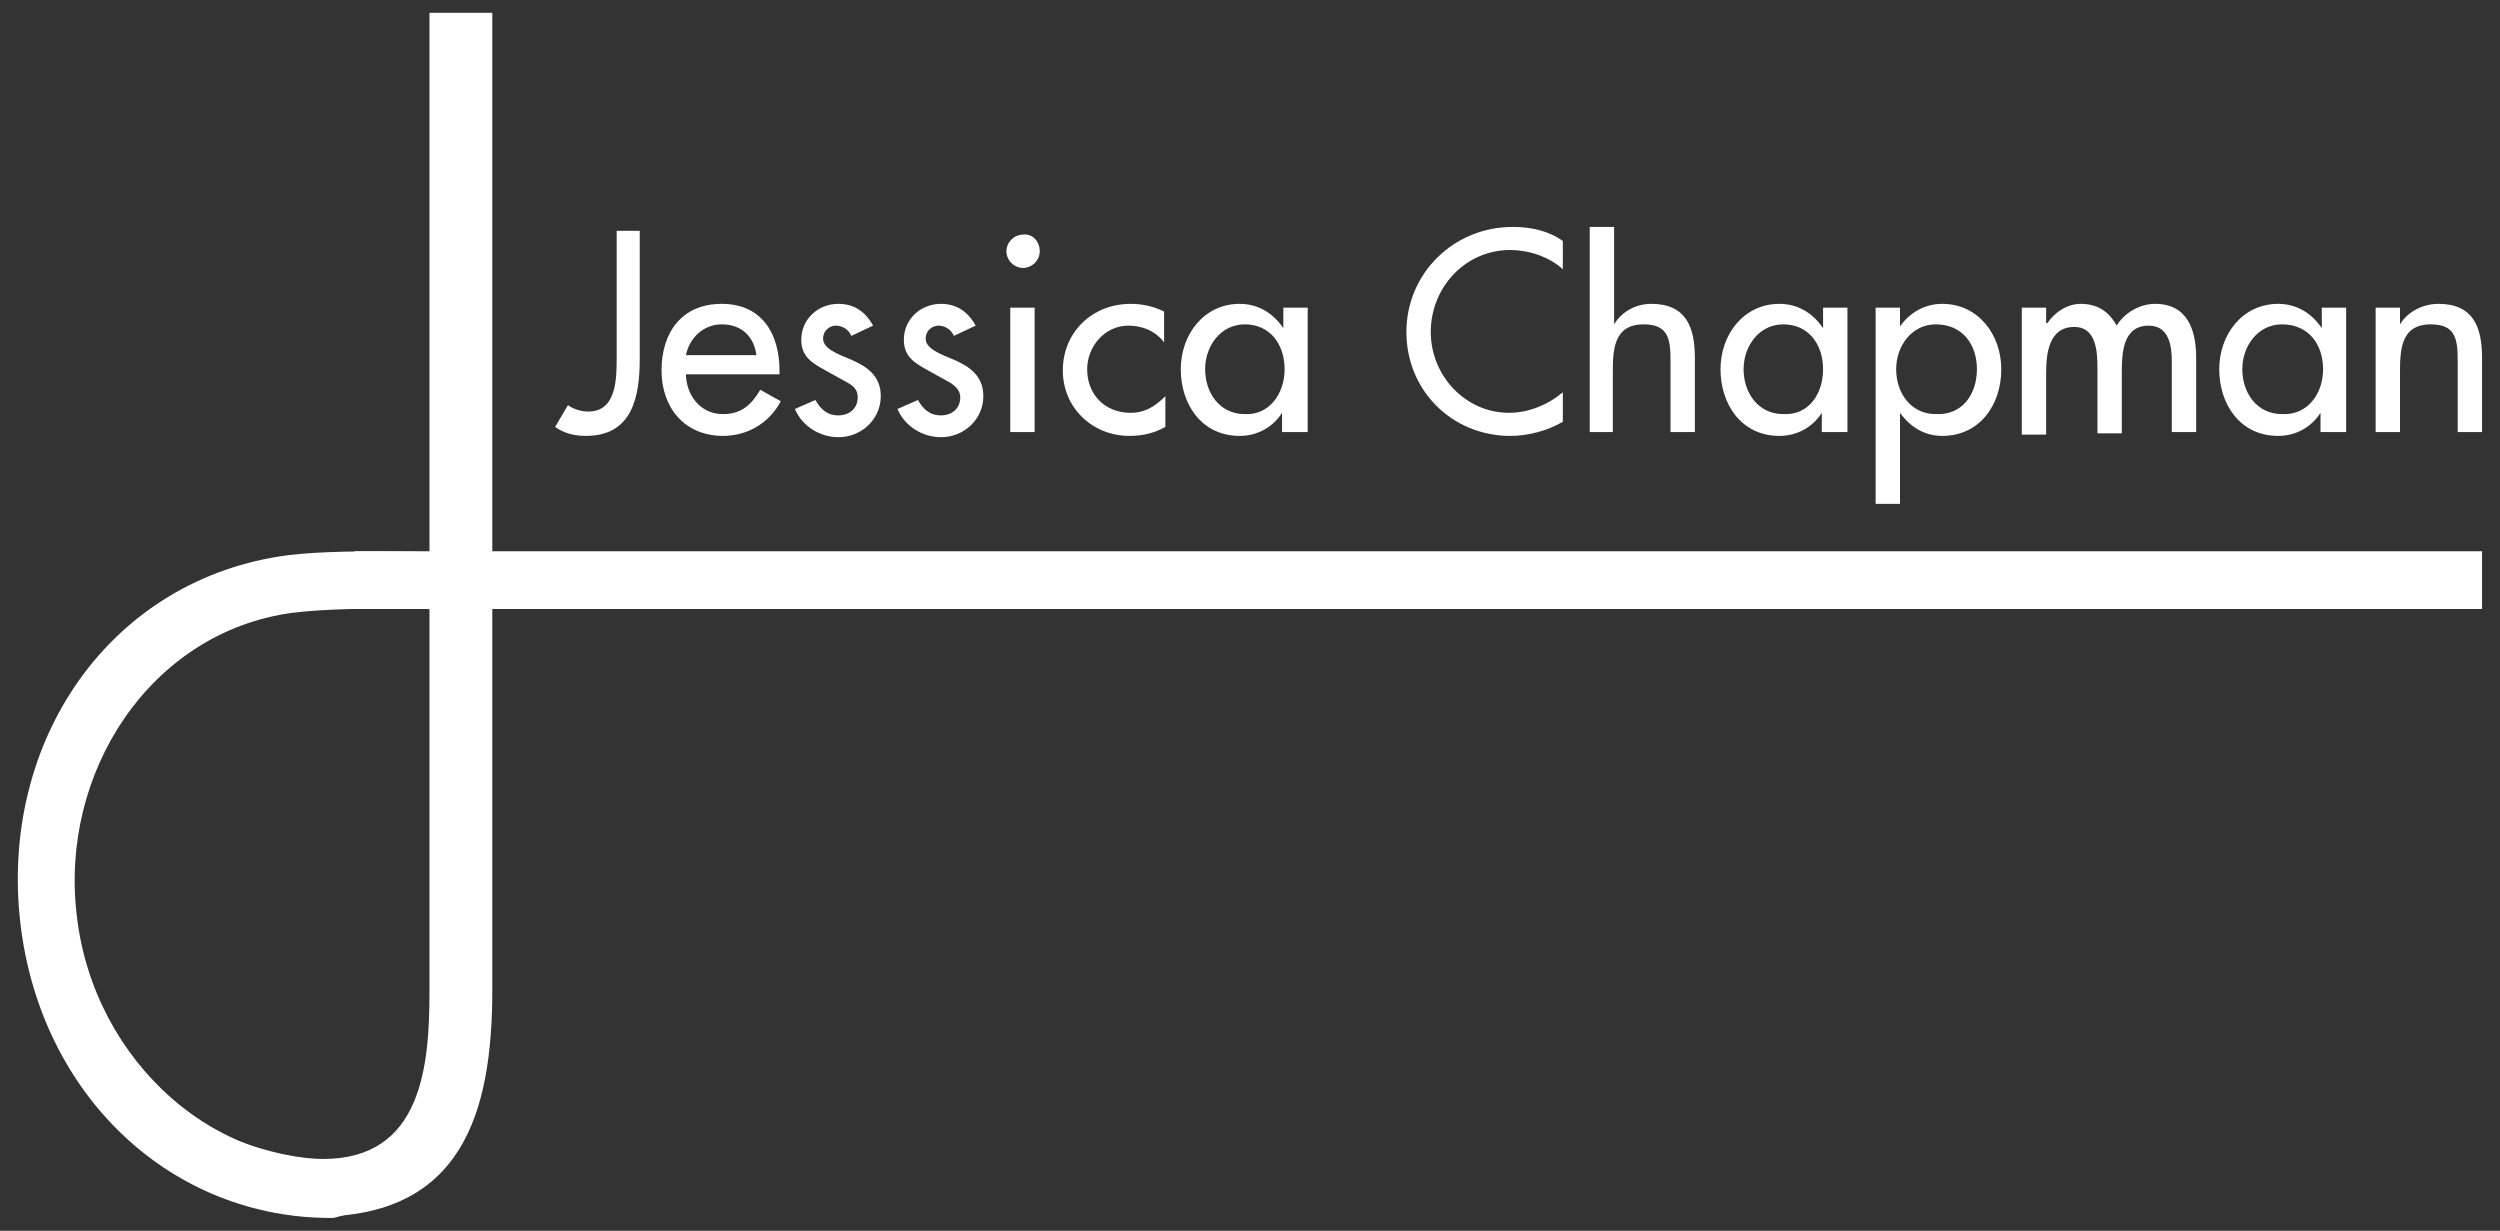 <?xml version="1.0" encoding="utf-8"?>
<!-- Generator: Adobe Illustrator 23.0.1, SVG Export Plug-In . SVG Version: 6.00 Build 0)  -->
<svg version="1.1" xmlns="http://www.w3.org/2000/svg" xmlns:xlink="http://www.w3.org/1999/xlink" x="0px" y="0px"
	 viewBox="0 0 195 96" style="enable-background:new 0 0 195 96;" xml:space="preserve">
<rect x="0" y="0" width="195" height="96" fill="#333333" stroke="none"/>
<style type="text/css">
	.st0{fill:#FFFFFF;}
</style>
<g id="Layer_1">
	<g>
		<g>
			<path class="st0" d="M15.3,87.5c3.2,1.8,7.3,2.9,9.9,2.9c7.7,0,8.3-7.2,8.3-13.1V1h4.9v76.2c0,9.7-2.4,17.7-13.7,17.7
				c-5.7,0-10.5-3.4-12.9-8.4"/>
			<path class="st0" d="M36.3,47.6c0,0-8.7-0.4-13.5,0.2C11.7,49.3,4.6,60.3,6,71.5C7.3,82.7,17,91.8,28.2,90.3
				c0.8-0.1,1.7-0.3,2.5-0.5c5.7-1.5,3.8,2.5-1.1,4.1c-2.1,0.7-3.5,1.1-3.6,1.1C13.4,95.1,3.2,85.5,1.6,72.1
				c-1.7-14.3,7-27,20.9-28.8c4.9-0.6,14.6-0.1,14.6-0.1"/>
			<polygon class="st0" points="193.6,47.5 25.2,47.5 27.7,43 193.6,43 			"/>
		</g>
	</g>
	<g>
		<path class="st0" d="M49.9,18.1V28c0,3-0.6,6-4.2,6c-0.9,0-1.7-0.2-2.4-0.7l1-1.7c0.4,0.3,1,0.5,1.6,0.5c2.2,0,2.2-2.6,2.2-4.2
			v-9.9H49.9z"/>
		<path class="st0" d="M53.5,29.1c0,1.7,1.1,3.2,2.9,3.2c1.4,0,2.2-0.7,2.9-1.9l1.6,0.9C60,33,58.3,34,56.4,34c-3,0-4.8-2.2-4.8-5.1
			c0-3,1.6-5.2,4.7-5.2c3.1,0,4.5,2.3,4.5,5.2v0.3H53.5z M59,27.7c-0.2-1.5-1.2-2.4-2.7-2.4c-1.4,0-2.5,1-2.8,2.4H59z"/>
		<path class="st0" d="M66.4,26.2c-0.2-0.5-0.7-0.8-1.2-0.8c-0.5,0-1,0.4-1,1c0,0.8,1.1,1.2,2.3,1.7c1.1,0.5,2.2,1.2,2.2,2.8
			c0,1.8-1.5,3.2-3.3,3.2c-1.4,0-2.8-0.8-3.4-2.2l1.6-0.7c0.4,0.7,0.9,1.2,1.8,1.2c0.8,0,1.5-0.5,1.5-1.4c0-0.5-0.2-0.8-0.7-1.1
			l-1.8-1c-1.1-0.6-1.9-1.1-1.9-2.4c0-1.6,1.3-2.8,2.9-2.8c1.2,0,2.1,0.6,2.7,1.7L66.4,26.2z"/>
		<path class="st0" d="M74.4,26.2c-0.2-0.5-0.7-0.8-1.2-0.8c-0.5,0-1,0.4-1,1c0,0.8,1.1,1.2,2.3,1.7c1.1,0.5,2.2,1.2,2.2,2.8
			c0,1.8-1.5,3.2-3.3,3.2c-1.4,0-2.8-0.8-3.4-2.2l1.6-0.7c0.4,0.7,0.9,1.2,1.8,1.2c0.8,0,1.5-0.5,1.5-1.4c0-0.5-0.3-0.8-0.7-1.1
			l-1.8-1c-1.1-0.6-1.9-1.1-1.9-2.4c0-1.6,1.3-2.8,2.9-2.8c1.2,0,2.1,0.6,2.7,1.7L74.4,26.2z"/>
		<path class="st0" d="M81.1,19.6c0,0.7-0.6,1.3-1.3,1.3c-0.7,0-1.3-0.6-1.3-1.3c0-0.7,0.6-1.3,1.3-1.3
			C80.5,18.2,81.1,18.8,81.1,19.6z M80.7,33.7h-1.9V24h1.9V33.7z"/>
		<path class="st0" d="M90.8,26.7c-0.7-0.9-1.7-1.3-2.8-1.3c-1.8,0-3.2,1.6-3.2,3.4c0,2,1.4,3.4,3.4,3.4c1.1,0,1.9-0.5,2.7-1.3v2.4
			C90,33.8,89.1,34,88.1,34c-2.9,0-5.2-2.2-5.2-5.1c0-3,2.3-5.2,5.3-5.2c0.9,0,1.8,0.2,2.6,0.6V26.7z"/>
		<path class="st0" d="M101.9,33.7h-1.9v-1.5h0c-0.7,1.1-1.9,1.8-3.3,1.8c-3,0-4.6-2.5-4.6-5.2c0-2.7,1.8-5.1,4.6-5.1
			c1.4,0,2.6,0.7,3.4,1.9h0V24h1.9V33.7z M100.2,28.8c0-1.9-1.1-3.5-3.1-3.5c-1.9,0-3.1,1.7-3.1,3.5c0,1.8,1.1,3.5,3.1,3.5
			C99,32.4,100.2,30.7,100.2,28.8z"/>
		<path class="st0" d="M121.9,21c-1.1-1-2.7-1.5-4.1-1.5c-3.5,0-6.2,2.9-6.2,6.4c0,3.4,2.7,6.3,6.1,6.3c1.5,0,3-0.6,4.2-1.6v2.3
			c-1.2,0.7-2.7,1.1-4.1,1.1c-4.5,0-8.1-3.5-8.1-8.1c0-4.6,3.7-8.2,8.3-8.2c1.4,0,2.8,0.3,3.9,1.1V21z"/>
		<path class="st0" d="M125.9,17.7v7.6h0c0.6-1,1.7-1.6,2.9-1.6c2.7,0,3.4,1.8,3.4,4.2v5.8h-1.9v-5.6c0-1.7-0.2-2.8-2.1-2.8
			c-2.4,0-2.4,2.1-2.4,3.9v4.5H124v-16H125.9z"/>
		<path class="st0" d="M144,33.7h-1.9v-1.5h0c-0.7,1.1-1.9,1.8-3.3,1.8c-3,0-4.6-2.5-4.6-5.2c0-2.7,1.8-5.1,4.6-5.1
			c1.4,0,2.6,0.7,3.4,1.9h0V24h1.9V33.7z M142.2,28.8c0-1.9-1.1-3.5-3.1-3.5c-1.9,0-3.1,1.7-3.1,3.5c0,1.8,1.1,3.5,3.1,3.5
			C141.1,32.4,142.2,30.7,142.2,28.8z"/>
		<path class="st0" d="M148.1,25.6L148.1,25.6c0.8-1.2,2-1.9,3.4-1.9c2.8,0,4.6,2.4,4.6,5.1c0,2.8-1.7,5.2-4.6,5.2
			c-1.4,0-2.5-0.7-3.3-1.8h0v7.1h-1.9V24h1.9V25.6z M154.2,28.8c0-1.9-1.1-3.5-3.2-3.5c-1.9,0-3.1,1.7-3.1,3.5
			c0,1.8,1.1,3.5,3.1,3.5C153.1,32.4,154.2,30.7,154.2,28.8z"/>
		<path class="st0" d="M159.7,25.2L159.7,25.2c0.6-0.9,1.6-1.5,2.6-1.5c1.3,0,2.2,0.6,2.8,1.7c0.6-1,1.8-1.7,3-1.7
			c2.5,0,3.2,2,3.2,4.2v5.8h-1.9v-5.5c0-1.2-0.2-2.8-1.8-2.8c-2,0-2.1,2.1-2.1,3.6v4.8h-1.9v-5.1c0-1.3-0.1-3.2-1.8-3.2
			c-2,0-2.2,2.1-2.2,3.6v4.8h-1.9V24h1.9V25.2z"/>
		<path class="st0" d="M182.9,33.7h-1.9v-1.5h0c-0.7,1.1-1.9,1.8-3.3,1.8c-3,0-4.6-2.5-4.6-5.2c0-2.7,1.8-5.1,4.6-5.1
			c1.4,0,2.6,0.7,3.4,1.9h0V24h1.9V33.7z M181.2,28.8c0-1.9-1.1-3.5-3.2-3.5c-1.9,0-3.1,1.7-3.1,3.5c0,1.8,1.1,3.5,3.1,3.5
			C180,32.4,181.2,30.7,181.2,28.8z"/>
		<path class="st0" d="M187.2,25.3L187.2,25.3c0.6-1,1.8-1.6,3-1.6c2.7,0,3.4,1.8,3.4,4.2v5.8h-1.9v-5.6c0-1.7-0.2-2.8-2.1-2.8
			c-2.4,0-2.4,2.1-2.4,3.9v4.5h-1.9V24h1.9V25.3z"/>
	</g>
	<g>
	</g>
</g>
<g id="Layer_2">
</g>
</svg>
